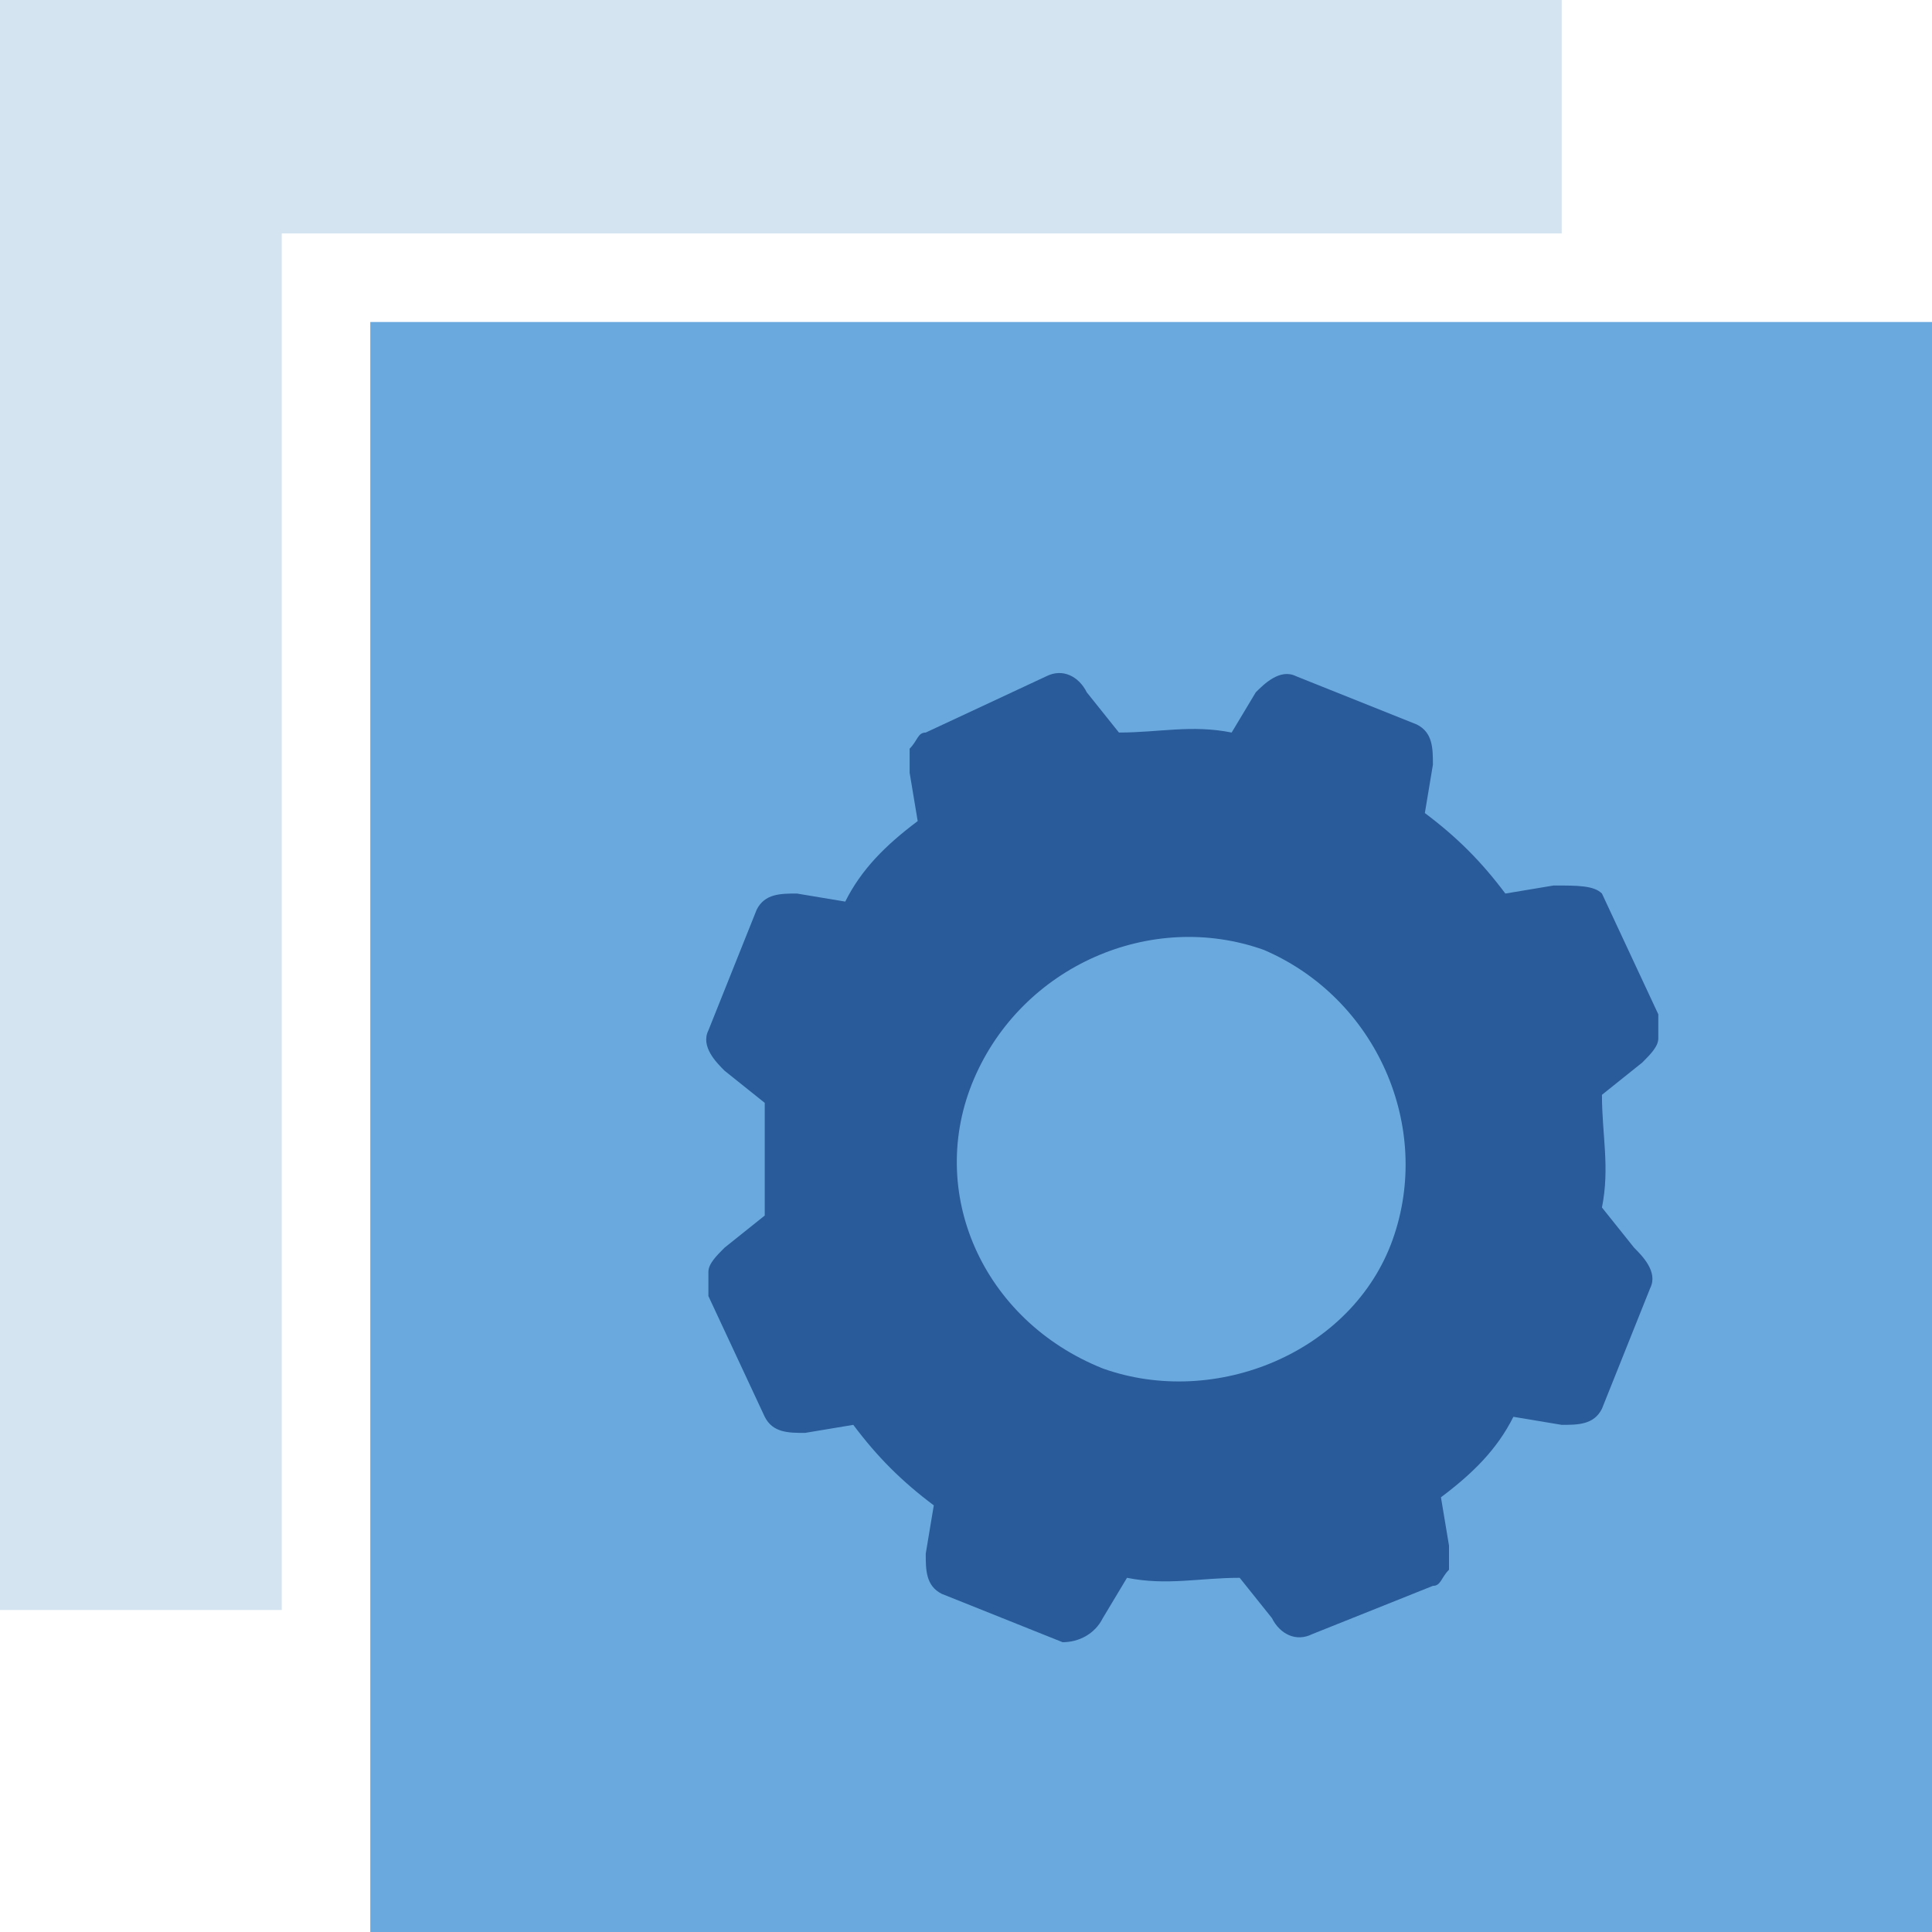 <?xml version="1.0" encoding="utf-8"?>
<!-- Generator: Adobe Illustrator 21.1.0, SVG Export Plug-In . SVG Version: 6.00 Build 0)  -->
<svg version="1.1" xmlns="http://www.w3.org/2000/svg" xmlns:xlink="http://www.w3.org/1999/xlink" x="0px" y="0px"
	 viewBox="0 0 24 24" style="enable-background:new 0 0 24 24;" xml:space="preserve">
<style type="text/css">
	.st0{display:none;}
	.st1{display:inline;}
	.st2{fill:#114A54;}
	.st3{fill:#778E93;}
	.st4{fill:#D4E4F1;}
	.st5{fill:#398CCB;}
	.st6{fill:#AFDFF9;}
	.st7{fill:#6AA9DD;}
	.st8{fill:#20568E;}
	.st9{fill:#2C5261;}
	.st10{fill:#295A99;}
	.st11{opacity:0.2;fill:#3E85C5;}
	.st12{opacity:0.8;fill:#AFDFF9;}
	.st13{opacity:0.5;fill:#D4E4F1;}
	.st14{fill:#FFFFFF;}
	.st15{fill:#FFFFFF;stroke:#3E85C5;stroke-miterlimit:10;}
	.st16{fill:#3E85C5;}
	.st17{fill:#21558E;}
	.st18{fill:#B3C3C4;}
	.st19{fill:#D2E3F0;}
	.st20{display:none;fill:#B3C3C4;}
	.st21{fill:#295A9A;}
	.st22{fill:none;stroke:#295A99;stroke-miterlimit:10;}
</style>
<g id="Guidelines">
</g>
<g id="Your_Icons">
	<g class="st0">
	</g>
	<g>
		<polygon class="st4" points="3.5,2.9 19.4,2.9 19.4,0 0,0 0,20 3.5,20 		"/>
		<rect x="4.6" y="4" class="st7" width="19.4" height="20"/>
		<path class="st10" d="M13.7,20.1l0.3-0.5c0.5,0.1,0.9,0,1.4,0l0.4,0.5c0.1,0.2,0.3,0.3,0.5,0.2l1.5-0.6c0.1,0,0.1-0.1,0.2-0.2
			c0-0.1,0-0.2,0-0.3l-0.1-0.6c0.4-0.3,0.7-0.6,0.9-1l0.6,0.1c0.2,0,0.4,0,0.5-0.2l0.6-1.5c0.1-0.2-0.1-0.4-0.2-0.5L19.9,15
			c0.1-0.5,0-0.9,0-1.4l0.5-0.4c0.1-0.1,0.2-0.2,0.2-0.3c0-0.1,0-0.2,0-0.3l-0.7-1.5C19.8,11,19.6,11,19.3,11l-0.6,0.1
			c-0.3-0.4-0.6-0.7-1-1l0.1-0.6c0-0.2,0-0.4-0.2-0.5l-1.5-0.6c-0.2-0.1-0.4,0.1-0.5,0.2l-0.3,0.5c-0.5-0.1-0.9,0-1.4,0l-0.4-0.5
			c-0.1-0.2-0.3-0.3-0.5-0.2l-1.5,0.7c-0.1,0-0.1,0.1-0.2,0.2c0,0.1,0,0.2,0,0.3l0.1,0.6c-0.4,0.3-0.7,0.6-0.9,1l-0.6-0.1
			c-0.2,0-0.4,0-0.5,0.2l-0.6,1.5c-0.1,0.2,0.1,0.4,0.2,0.5l0.5,0.4c0,0.5,0,0.9,0,1.4L9,15.5c-0.1,0.1-0.2,0.2-0.2,0.3
			c0,0.1,0,0.2,0,0.3l0.7,1.5c0.1,0.2,0.3,0.2,0.5,0.2l0.6-0.1c0.3,0.4,0.6,0.7,1,1l-0.1,0.6c0,0.2,0,0.4,0.2,0.5l1.5,0.6
			C13.4,20.4,13.6,20.3,13.7,20.1z M12.1,13.4c0.6-1.4,2.2-2.1,3.6-1.6c1.4,0.6,2.1,2.2,1.6,3.6s-2.2,2.1-3.6,1.6
			C12.2,16.4,11.5,14.8,12.1,13.4z"/>
	</g>
</g>
</svg>

